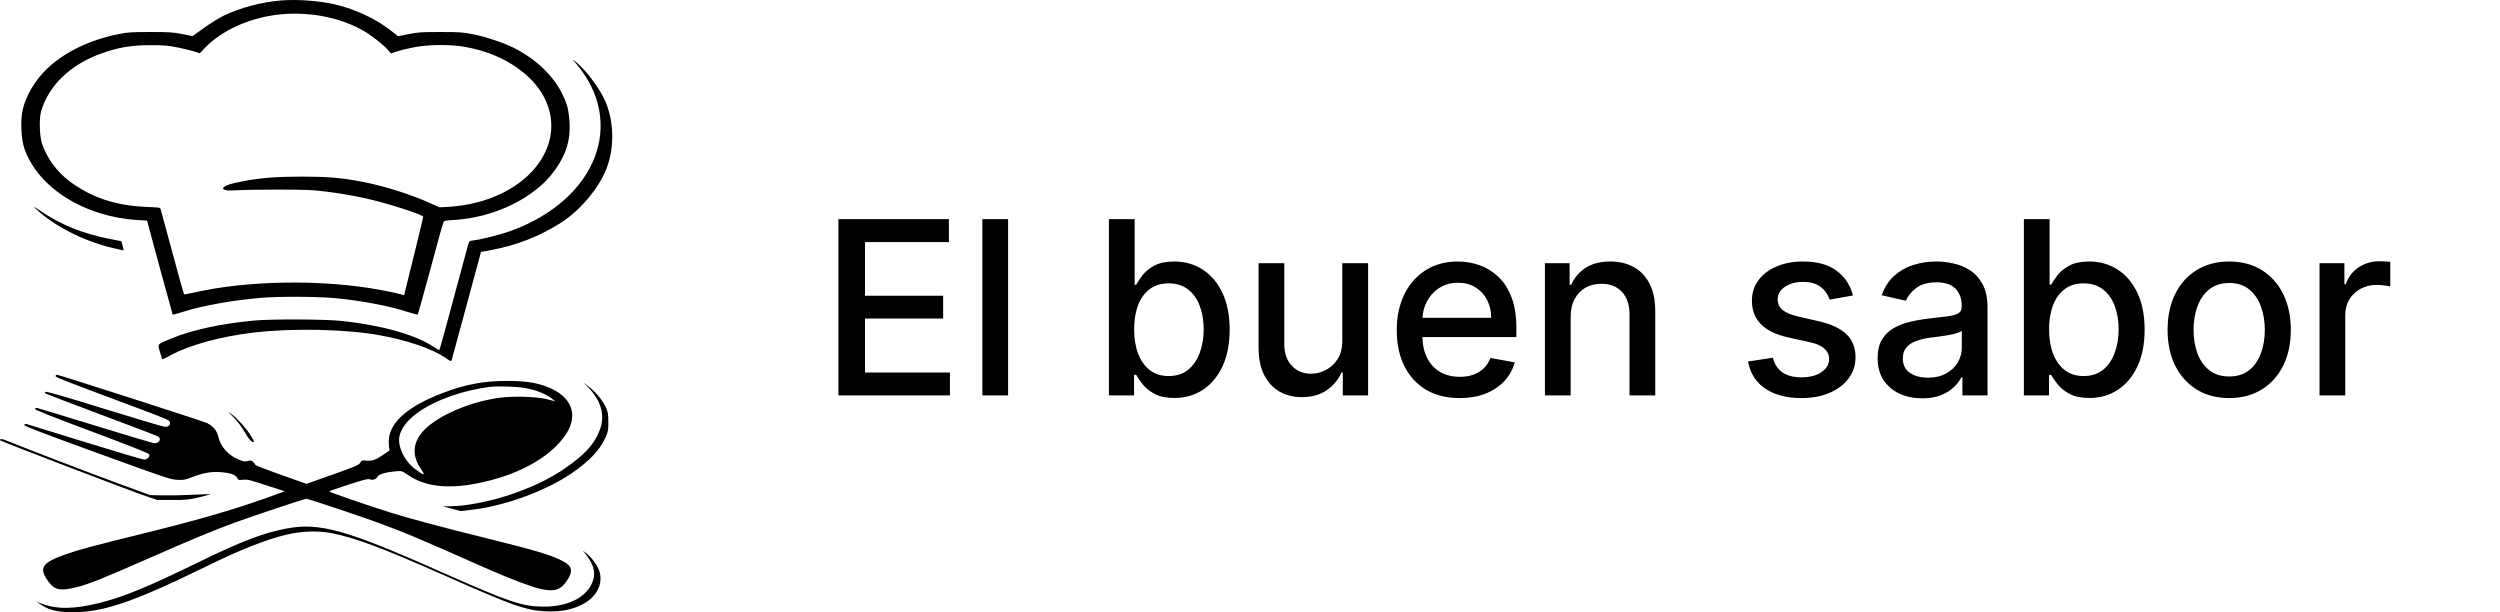 <svg width="196" height="48" viewBox="0 0 196 48" fill="none" xmlns="http://www.w3.org/2000/svg">
<path d="M22.004 0.038C20.494 0.166 18.879 0.595 17.553 1.222C17.193 1.395 16.491 1.825 15.999 2.183L15.103 2.83L14.287 2.67C13.558 2.529 13.304 2.51 11.802 2.51C10.275 2.51 10.064 2.523 9.283 2.676C7.07 3.118 5.077 4.073 3.725 5.354C2.777 6.25 2.049 7.461 1.785 8.575C1.583 9.401 1.653 10.938 1.926 11.694C3.023 14.743 6.631 17.004 10.81 17.253L11.53 17.298L12.522 20.975C13.075 22.998 13.532 24.664 13.541 24.677C13.558 24.683 13.936 24.574 14.392 24.433C15.938 23.946 18.369 23.517 20.538 23.344C21.969 23.229 24.892 23.248 26.288 23.376C28.343 23.569 30.608 24.004 32.03 24.478C32.39 24.6 32.715 24.677 32.75 24.651C32.776 24.619 33.233 23.011 33.751 21.077C34.269 19.136 34.725 17.497 34.769 17.42C34.822 17.305 34.927 17.279 35.568 17.247C37.658 17.125 39.817 16.408 41.45 15.287C42.407 14.627 42.969 14.083 43.54 13.289C44.4 12.078 44.725 10.983 44.655 9.613C44.628 9.152 44.549 8.575 44.47 8.332C43.917 6.5 42.442 4.867 40.37 3.797C39.554 3.374 38.097 2.881 37.069 2.683C36.279 2.529 36.069 2.51 34.541 2.51C33.013 2.51 32.803 2.523 32.039 2.676L31.205 2.843L30.608 2.369C29.51 1.504 27.842 0.717 26.341 0.364C25.086 0.063 23.303 -0.071 22.004 0.038ZM24.585 1.158C25.981 1.331 27.359 1.767 28.422 2.369C29.054 2.721 29.984 3.438 30.362 3.861L30.652 4.188L31.117 4.034C31.38 3.944 31.977 3.804 32.451 3.708C33.619 3.483 35.296 3.471 36.455 3.675C38.079 3.97 39.378 4.495 40.59 5.347C43.303 7.269 43.996 10.195 42.311 12.687C40.95 14.704 38.228 16.043 35.156 16.216L34.453 16.254L33.742 15.934C32.214 15.242 30.134 14.583 28.43 14.256C26.745 13.936 25.709 13.846 23.654 13.846C21.635 13.846 20.38 13.949 18.975 14.224C18.097 14.397 17.737 14.506 17.553 14.672C17.448 14.768 17.448 14.794 17.597 14.871C17.729 14.941 17.939 14.954 18.598 14.916C19.063 14.884 20.547 14.864 21.899 14.864C24.032 14.871 24.506 14.89 25.489 15.012C26.657 15.159 27.57 15.313 28.659 15.55C30.257 15.896 33.18 16.831 33.18 16.997C33.18 17.074 31.872 22.428 31.723 22.973L31.679 23.146L31.266 23.03C31.038 22.966 30.362 22.826 29.756 22.717C25.182 21.884 19.361 21.98 15.156 22.947C14.77 23.03 14.445 23.095 14.427 23.075C14.41 23.062 13.997 21.583 13.514 19.79C13.031 17.996 12.619 16.472 12.593 16.395C12.557 16.267 12.478 16.261 11.478 16.222C9.546 16.152 7.843 15.697 6.403 14.845C4.84 13.936 3.866 12.815 3.313 11.323C3.102 10.727 3.049 9.318 3.225 8.716C3.831 6.686 5.516 5.065 7.939 4.194C9.283 3.714 10.292 3.541 11.802 3.541C12.838 3.541 13.163 3.567 13.866 3.708C14.322 3.797 14.919 3.938 15.182 4.021L15.665 4.175L16.069 3.752C17.649 2.113 20.327 1.082 23.049 1.069C23.488 1.062 24.181 1.107 24.585 1.158Z" fill="black"/>
<path d="M45.173 4.995C49.097 9.613 46.788 15.595 40.134 18.073C39.361 18.361 37.79 18.765 37.149 18.842C36.798 18.88 36.789 18.893 36.692 19.213C36.648 19.393 36.13 21.314 35.542 23.479C34.963 25.644 34.471 27.43 34.445 27.443C34.427 27.456 34.234 27.347 34.014 27.206C32.601 26.246 29.95 25.503 26.816 25.163C25.49 25.022 21.337 25.003 19.924 25.131C17.351 25.368 15.016 25.874 13.392 26.553C12.321 27.001 12.365 26.957 12.505 27.482C12.575 27.725 12.654 27.994 12.681 28.071C12.725 28.206 12.76 28.193 13.366 27.86C14.805 27.066 17.255 26.387 19.836 26.079C22.9 25.708 27.184 25.804 29.809 26.291C32.022 26.7 33.892 27.347 34.945 28.065C35.358 28.353 35.367 28.353 35.419 28.206C35.446 28.129 35.972 26.188 36.587 23.902L37.711 19.751L38.527 19.598C40.467 19.239 42.223 18.56 43.865 17.535C45.419 16.568 46.911 14.826 47.535 13.257C48.219 11.534 48.141 9.331 47.35 7.71C46.859 6.711 45.893 5.462 45.129 4.841C44.857 4.617 44.857 4.623 45.173 4.995Z" fill="black"/>
<path d="M2.804 16.369C4.261 17.733 6.562 18.906 8.844 19.444C9.301 19.546 9.678 19.636 9.696 19.636C9.705 19.636 9.669 19.476 9.617 19.271L9.52 18.912L8.642 18.739C6.474 18.31 4.832 17.65 3.243 16.581C2.637 16.177 2.558 16.132 2.804 16.369Z" fill="black"/>
<path d="M4.358 29.467C4.306 29.563 4.56 29.666 10.75 31.978C13.094 32.855 13.296 32.945 13.322 33.105C13.366 33.361 13.19 33.489 12.857 33.451C12.716 33.432 10.583 32.791 8.125 32.036C4.938 31.049 3.621 30.671 3.559 30.723C3.489 30.767 3.516 30.812 3.63 30.876C3.726 30.928 5.702 31.677 8.019 32.548C10.346 33.413 12.312 34.168 12.4 34.226C12.681 34.405 12.488 34.751 12.111 34.751C12.023 34.751 9.942 34.13 7.484 33.374C5.034 32.618 2.962 31.991 2.892 31.978C2.822 31.972 2.752 32.01 2.743 32.061C2.725 32.132 3.99 32.631 7.15 33.816C9.749 34.783 11.628 35.526 11.68 35.597C11.803 35.757 11.566 36.032 11.303 36.032C11.206 36.032 9.099 35.411 6.632 34.649C4.165 33.887 2.102 33.252 2.049 33.233C1.997 33.221 1.926 33.252 1.9 33.31C1.856 33.387 3.006 33.835 7.572 35.494C12.971 37.46 13.331 37.582 13.866 37.614C14.393 37.646 14.481 37.627 15.025 37.422C15.877 37.089 16.509 36.967 17.203 37.012C18.01 37.063 18.458 37.204 18.59 37.454C18.686 37.64 18.704 37.653 19.064 37.614C19.406 37.582 19.599 37.627 20.881 38.05L22.321 38.517L21.803 38.709C18.713 39.849 15.859 40.688 11.092 41.86C7.203 42.821 6.149 43.103 5.122 43.468C3.27 44.128 3.015 44.525 3.796 45.594C4.271 46.254 4.718 46.35 5.947 46.049C6.913 45.819 8.028 45.37 11.715 43.75C15.175 42.232 16.693 41.598 18.44 40.957C19.907 40.426 23.866 39.106 24.015 39.106C24.173 39.106 27.887 40.343 29.538 40.945C31.759 41.758 32.628 42.123 38.37 44.666C40.038 45.402 41.697 46.023 42.399 46.177C43.497 46.414 43.962 46.261 44.471 45.486C44.945 44.768 44.858 44.371 44.138 44C43.233 43.519 42.004 43.154 38.15 42.2C34.691 41.348 32.206 40.682 30.565 40.17C28.879 39.644 25.806 38.581 25.806 38.53C25.806 38.504 26.482 38.267 27.308 37.998C28.51 37.608 28.844 37.524 28.984 37.576C29.221 37.672 29.494 37.582 29.59 37.377C29.687 37.179 30.257 37.012 31.048 36.948C31.504 36.91 31.504 36.91 32.031 37.268C33.304 38.127 35.007 38.344 37.246 37.928C40.52 37.319 43.163 35.878 44.375 34.04C45.375 32.516 44.814 31.075 42.944 30.345C42.048 29.999 41.223 29.871 39.809 29.864C37.931 29.858 36.499 30.127 34.673 30.825C31.767 31.933 30.345 33.304 30.486 34.828L30.53 35.321L30.073 35.635C29.459 36.058 29.177 36.16 28.721 36.115C28.37 36.083 28.343 36.09 28.238 36.282C28.133 36.461 27.887 36.564 26.07 37.211L24.024 37.934L22.022 37.223C20.916 36.833 20.012 36.48 20.012 36.442C20.012 36.397 19.942 36.301 19.854 36.224C19.713 36.096 19.652 36.083 19.424 36.141C19.195 36.205 19.099 36.186 18.713 36.032C17.878 35.68 17.308 35.039 17.115 34.239C16.992 33.739 16.728 33.419 16.219 33.163C15.938 33.022 4.587 29.371 4.429 29.371C4.42 29.371 4.385 29.416 4.358 29.467ZM41.214 30.428C41.987 30.575 42.742 30.864 43.172 31.184L43.549 31.466L42.908 31.305C42.048 31.088 40.275 31.037 39.124 31.19C36.587 31.536 33.866 32.804 32.97 34.047C32.338 34.918 32.356 35.821 32.997 36.762C33.383 37.319 33.286 37.326 32.566 36.788C31.688 36.141 31.135 34.956 31.328 34.156C31.618 32.964 33.12 31.824 35.472 31.011C36.35 30.703 37.535 30.434 38.405 30.332C39.098 30.255 40.556 30.306 41.214 30.428Z" fill="black"/>
<path d="M46.042 30.294C47.087 31.331 47.447 32.491 47.061 33.599C46.709 34.617 46.095 35.379 44.857 36.314C43.566 37.294 42.109 38.044 40.248 38.697C38.58 39.286 36.604 39.677 35.314 39.69H34.717L35.419 39.882L36.121 40.067L36.999 39.965C39.581 39.67 42.803 38.485 44.831 37.096C46.183 36.167 47.008 35.302 47.456 34.335C47.666 33.893 47.702 33.72 47.693 33.086C47.693 32.491 47.658 32.273 47.499 31.933C47.236 31.376 46.709 30.736 46.165 30.319L45.726 29.98L46.042 30.294Z" fill="black"/>
<path d="M18.141 32.541C18.554 32.932 18.94 33.438 19.265 34.008C19.423 34.29 19.643 34.565 19.739 34.617C19.985 34.732 19.976 34.648 19.651 34.136C19.326 33.598 18.545 32.74 18.159 32.477L17.869 32.285L18.141 32.541Z" fill="black"/>
<path d="M0.03 34.437C0.003 34.475 -0.005 34.513 0.003 34.52C0.232 34.667 10.223 38.491 11.495 38.913L12.329 39.195H13.515C14.612 39.202 14.761 39.182 15.604 38.99C16.105 38.869 16.5 38.766 16.482 38.747C16.456 38.734 15.815 38.753 15.042 38.792C14.278 38.83 13.225 38.849 12.707 38.837L11.768 38.817L9.283 37.908C7.158 37.133 2.023 35.16 0.548 34.558C0.258 34.437 0.074 34.392 0.03 34.437Z" fill="black"/>
<path d="M22.426 41.444C20.652 41.777 18.862 42.462 15.578 44.07C11.557 46.03 9.731 46.785 7.817 47.266C5.789 47.778 4.411 47.785 3.164 47.291L2.848 47.163L3.19 47.394C3.823 47.816 4.393 47.964 5.455 47.996C7.949 48.066 10.346 47.259 16.193 44.396C18.862 43.09 20.863 42.296 22.461 41.918C23.611 41.642 24.91 41.591 25.947 41.79C27.79 42.136 29.959 42.949 34.972 45.171C40.134 47.464 41.24 47.855 42.75 47.925C43.742 47.97 44.462 47.874 45.235 47.58C46.552 47.074 47.254 46.062 47.043 44.966C46.956 44.499 46.481 43.788 45.99 43.397C45.665 43.135 45.647 43.128 45.823 43.333C46.464 44.095 46.701 44.768 46.525 45.402C46.174 46.721 44.673 47.56 42.671 47.56C40.959 47.56 39.967 47.227 34.779 44.922C27.114 41.514 25.069 40.938 22.426 41.444Z" fill="black"/>
<path d="M65.731 31V17.182H74.394V18.977H67.816V23.187H73.942V24.975H67.816V29.205H74.475V31H65.731ZM79.035 17.182V31H77.017V17.182H79.035ZM86.939 31V17.182H88.956V22.316H89.078C89.195 22.101 89.364 21.851 89.584 21.567C89.804 21.284 90.11 21.037 90.501 20.825C90.893 20.609 91.41 20.501 92.053 20.501C92.89 20.501 93.637 20.713 94.293 21.136C94.95 21.558 95.465 22.168 95.838 22.964C96.216 23.76 96.405 24.718 96.405 25.838C96.405 26.959 96.219 27.919 95.845 28.72C95.472 29.516 94.959 30.13 94.307 30.561C93.655 30.989 92.91 31.202 92.074 31.202C91.444 31.202 90.929 31.097 90.528 30.885C90.133 30.674 89.822 30.427 89.597 30.143C89.373 29.86 89.199 29.608 89.078 29.387H88.909V31H86.939ZM88.916 25.818C88.916 26.547 89.022 27.186 89.233 27.734C89.445 28.283 89.75 28.713 90.151 29.023C90.551 29.329 91.041 29.482 91.621 29.482C92.224 29.482 92.728 29.322 93.133 29.003C93.538 28.679 93.844 28.24 94.05 27.687C94.262 27.134 94.368 26.511 94.368 25.818C94.368 25.134 94.264 24.52 94.057 23.976C93.855 23.432 93.549 23.002 93.14 22.688C92.735 22.373 92.229 22.215 91.621 22.215C91.037 22.215 90.542 22.366 90.137 22.667C89.737 22.969 89.433 23.389 89.226 23.929C89.019 24.469 88.916 25.099 88.916 25.818ZM105.236 26.702V20.636H107.26V31H105.276V29.205H105.168C104.93 29.759 104.547 30.22 104.021 30.588C103.499 30.953 102.849 31.135 102.071 31.135C101.405 31.135 100.816 30.989 100.303 30.696C99.795 30.399 99.395 29.961 99.103 29.381C98.815 28.8 98.671 28.083 98.671 27.228V20.636H100.688V26.985C100.688 27.692 100.884 28.254 101.275 28.672C101.666 29.091 102.175 29.3 102.8 29.3C103.178 29.3 103.553 29.205 103.927 29.016C104.305 28.827 104.617 28.542 104.865 28.159C105.116 27.777 105.24 27.291 105.236 26.702ZM114.437 31.209C113.416 31.209 112.537 30.991 111.799 30.555C111.066 30.114 110.499 29.495 110.099 28.699C109.703 27.899 109.505 26.961 109.505 25.886C109.505 24.824 109.703 23.889 110.099 23.079C110.499 22.269 111.057 21.637 111.772 21.183C112.492 20.729 113.333 20.501 114.295 20.501C114.88 20.501 115.447 20.598 115.996 20.791C116.544 20.985 117.037 21.289 117.473 21.702C117.91 22.116 118.254 22.654 118.506 23.315C118.757 23.972 118.883 24.77 118.883 25.71V26.425H110.645V24.914H116.907C116.907 24.383 116.799 23.913 116.583 23.504C116.367 23.09 116.063 22.764 115.672 22.526C115.285 22.287 114.831 22.168 114.309 22.168C113.742 22.168 113.247 22.307 112.824 22.586C112.406 22.861 112.082 23.221 111.853 23.666C111.628 24.107 111.516 24.586 111.516 25.103V26.284C111.516 26.976 111.637 27.566 111.88 28.052C112.127 28.537 112.471 28.908 112.912 29.165C113.353 29.417 113.868 29.543 114.457 29.543C114.84 29.543 115.188 29.489 115.503 29.381C115.818 29.268 116.09 29.102 116.32 28.881C116.549 28.661 116.724 28.389 116.846 28.065L118.755 28.409C118.602 28.971 118.328 29.464 117.932 29.887C117.541 30.305 117.048 30.631 116.454 30.865C115.865 31.095 115.193 31.209 114.437 31.209ZM123.139 24.847V31H121.122V20.636H123.058V22.323H123.186C123.425 21.774 123.798 21.334 124.306 21.001C124.819 20.668 125.465 20.501 126.243 20.501C126.949 20.501 127.568 20.65 128.098 20.947C128.629 21.239 129.041 21.675 129.333 22.256C129.625 22.836 129.772 23.553 129.772 24.408V31H127.754V24.651C127.754 23.9 127.559 23.313 127.167 22.89C126.776 22.463 126.238 22.249 125.555 22.249C125.087 22.249 124.671 22.35 124.306 22.553C123.947 22.755 123.661 23.052 123.45 23.443C123.243 23.83 123.139 24.298 123.139 24.847ZM145.272 23.166L143.443 23.49C143.367 23.256 143.245 23.034 143.079 22.822C142.917 22.611 142.696 22.438 142.418 22.303C142.139 22.168 141.79 22.101 141.372 22.101C140.8 22.101 140.324 22.229 139.941 22.485C139.559 22.737 139.368 23.063 139.368 23.463C139.368 23.81 139.496 24.089 139.752 24.3C140.009 24.512 140.423 24.685 140.994 24.82L142.64 25.197C143.594 25.418 144.304 25.758 144.772 26.216C145.24 26.675 145.474 27.271 145.474 28.004C145.474 28.625 145.294 29.178 144.934 29.664C144.579 30.145 144.082 30.523 143.443 30.798C142.809 31.072 142.073 31.209 141.237 31.209C140.076 31.209 139.129 30.962 138.396 30.467C137.663 29.968 137.213 29.259 137.047 28.342L138.997 28.045C139.118 28.553 139.368 28.938 139.746 29.198C140.123 29.455 140.616 29.583 141.223 29.583C141.884 29.583 142.413 29.446 142.809 29.172C143.205 28.893 143.403 28.553 143.403 28.153C143.403 27.829 143.281 27.557 143.038 27.336C142.8 27.116 142.433 26.95 141.938 26.837L140.184 26.452C139.217 26.232 138.502 25.881 138.039 25.4C137.58 24.919 137.35 24.309 137.35 23.571C137.35 22.96 137.521 22.424 137.863 21.966C138.205 21.507 138.677 21.149 139.28 20.893C139.883 20.632 140.573 20.501 141.351 20.501C142.472 20.501 143.353 20.744 143.996 21.23C144.64 21.711 145.065 22.357 145.272 23.166ZM150.708 31.229C150.051 31.229 149.458 31.108 148.927 30.865C148.396 30.618 147.975 30.26 147.665 29.792C147.359 29.325 147.206 28.751 147.206 28.072C147.206 27.487 147.319 27.006 147.544 26.628C147.769 26.25 148.072 25.951 148.455 25.73C148.837 25.51 149.264 25.344 149.737 25.231C150.209 25.119 150.69 25.033 151.18 24.975C151.801 24.903 152.305 24.844 152.692 24.799C153.079 24.75 153.36 24.671 153.535 24.563C153.711 24.455 153.798 24.28 153.798 24.037V23.99C153.798 23.4 153.632 22.944 153.299 22.62C152.971 22.296 152.48 22.134 151.828 22.134C151.149 22.134 150.614 22.285 150.222 22.586C149.835 22.883 149.568 23.214 149.419 23.578L147.523 23.146C147.748 22.517 148.077 22.008 148.509 21.621C148.945 21.23 149.446 20.947 150.013 20.771C150.58 20.591 151.176 20.501 151.801 20.501C152.215 20.501 152.654 20.551 153.117 20.65C153.585 20.744 154.021 20.92 154.426 21.176C154.835 21.433 155.17 21.799 155.431 22.276C155.692 22.748 155.822 23.362 155.822 24.118V31H153.852V29.583H153.771C153.641 29.844 153.445 30.1 153.184 30.352C152.923 30.604 152.588 30.813 152.179 30.98C151.77 31.146 151.279 31.229 150.708 31.229ZM151.147 29.61C151.704 29.61 152.181 29.5 152.577 29.279C152.977 29.059 153.281 28.771 153.488 28.416C153.699 28.056 153.805 27.671 153.805 27.262V25.926C153.733 25.998 153.594 26.066 153.387 26.129C153.184 26.187 152.953 26.239 152.692 26.284C152.431 26.324 152.177 26.363 151.929 26.398C151.682 26.43 151.475 26.457 151.309 26.479C150.917 26.529 150.56 26.612 150.236 26.729C149.916 26.846 149.66 27.015 149.467 27.235C149.278 27.451 149.183 27.739 149.183 28.099C149.183 28.598 149.368 28.976 149.737 29.232C150.105 29.484 150.575 29.61 151.147 29.61ZM158.671 31V17.182H160.689V22.316H160.81C160.927 22.101 161.096 21.851 161.316 21.567C161.537 21.284 161.843 21.037 162.234 20.825C162.625 20.609 163.143 20.501 163.786 20.501C164.622 20.501 165.369 20.713 166.026 21.136C166.683 21.558 167.198 22.168 167.571 22.964C167.949 23.76 168.138 24.718 168.138 25.838C168.138 26.959 167.951 27.919 167.578 28.72C167.204 29.516 166.692 30.13 166.039 30.561C165.387 30.989 164.643 31.202 163.806 31.202C163.176 31.202 162.661 31.097 162.261 30.885C161.865 30.674 161.555 30.427 161.33 30.143C161.105 29.86 160.932 29.608 160.81 29.387H160.642V31H158.671ZM160.648 25.818C160.648 26.547 160.754 27.186 160.965 27.734C161.177 28.283 161.483 28.713 161.883 29.023C162.283 29.329 162.774 29.482 163.354 29.482C163.957 29.482 164.46 29.322 164.865 29.003C165.27 28.679 165.576 28.24 165.783 27.687C165.994 27.134 166.1 26.511 166.1 25.818C166.1 25.134 165.997 24.52 165.79 23.976C165.587 23.432 165.281 23.002 164.872 22.688C164.467 22.373 163.961 22.215 163.354 22.215C162.769 22.215 162.274 22.366 161.87 22.667C161.469 22.969 161.166 23.389 160.959 23.929C160.752 24.469 160.648 25.099 160.648 25.818ZM174.768 31.209C173.797 31.209 172.949 30.986 172.225 30.541C171.501 30.096 170.938 29.473 170.538 28.672C170.138 27.872 169.938 26.936 169.938 25.865C169.938 24.79 170.138 23.85 170.538 23.045C170.938 22.24 171.501 21.615 172.225 21.169C172.949 20.724 173.797 20.501 174.768 20.501C175.74 20.501 176.588 20.724 177.312 21.169C178.036 21.615 178.599 22.24 178.999 23.045C179.399 23.85 179.599 24.79 179.599 25.865C179.599 26.936 179.399 27.872 178.999 28.672C178.599 29.473 178.036 30.096 177.312 30.541C176.588 30.986 175.74 31.209 174.768 31.209ZM174.775 29.516C175.405 29.516 175.927 29.349 176.341 29.016C176.754 28.683 177.06 28.24 177.258 27.687C177.461 27.134 177.562 26.524 177.562 25.859C177.562 25.197 177.461 24.59 177.258 24.037C177.06 23.479 176.754 23.032 176.341 22.694C175.927 22.357 175.405 22.188 174.775 22.188C174.141 22.188 173.615 22.357 173.196 22.694C172.783 23.032 172.474 23.479 172.272 24.037C172.074 24.59 171.975 25.197 171.975 25.859C171.975 26.524 172.074 27.134 172.272 27.687C172.474 28.24 172.783 28.683 173.196 29.016C173.615 29.349 174.141 29.516 174.775 29.516ZM181.851 31V20.636H183.801V22.283H183.909C184.098 21.725 184.431 21.286 184.908 20.967C185.389 20.643 185.933 20.481 186.541 20.481C186.667 20.481 186.815 20.486 186.986 20.495C187.161 20.504 187.299 20.515 187.397 20.528V22.458C187.316 22.436 187.173 22.411 186.966 22.384C186.759 22.352 186.552 22.337 186.345 22.337C185.868 22.337 185.443 22.438 185.07 22.64C184.701 22.838 184.408 23.115 184.193 23.47C183.977 23.821 183.869 24.221 183.869 24.671V31H181.851Z" fill="black"/>
</svg>
